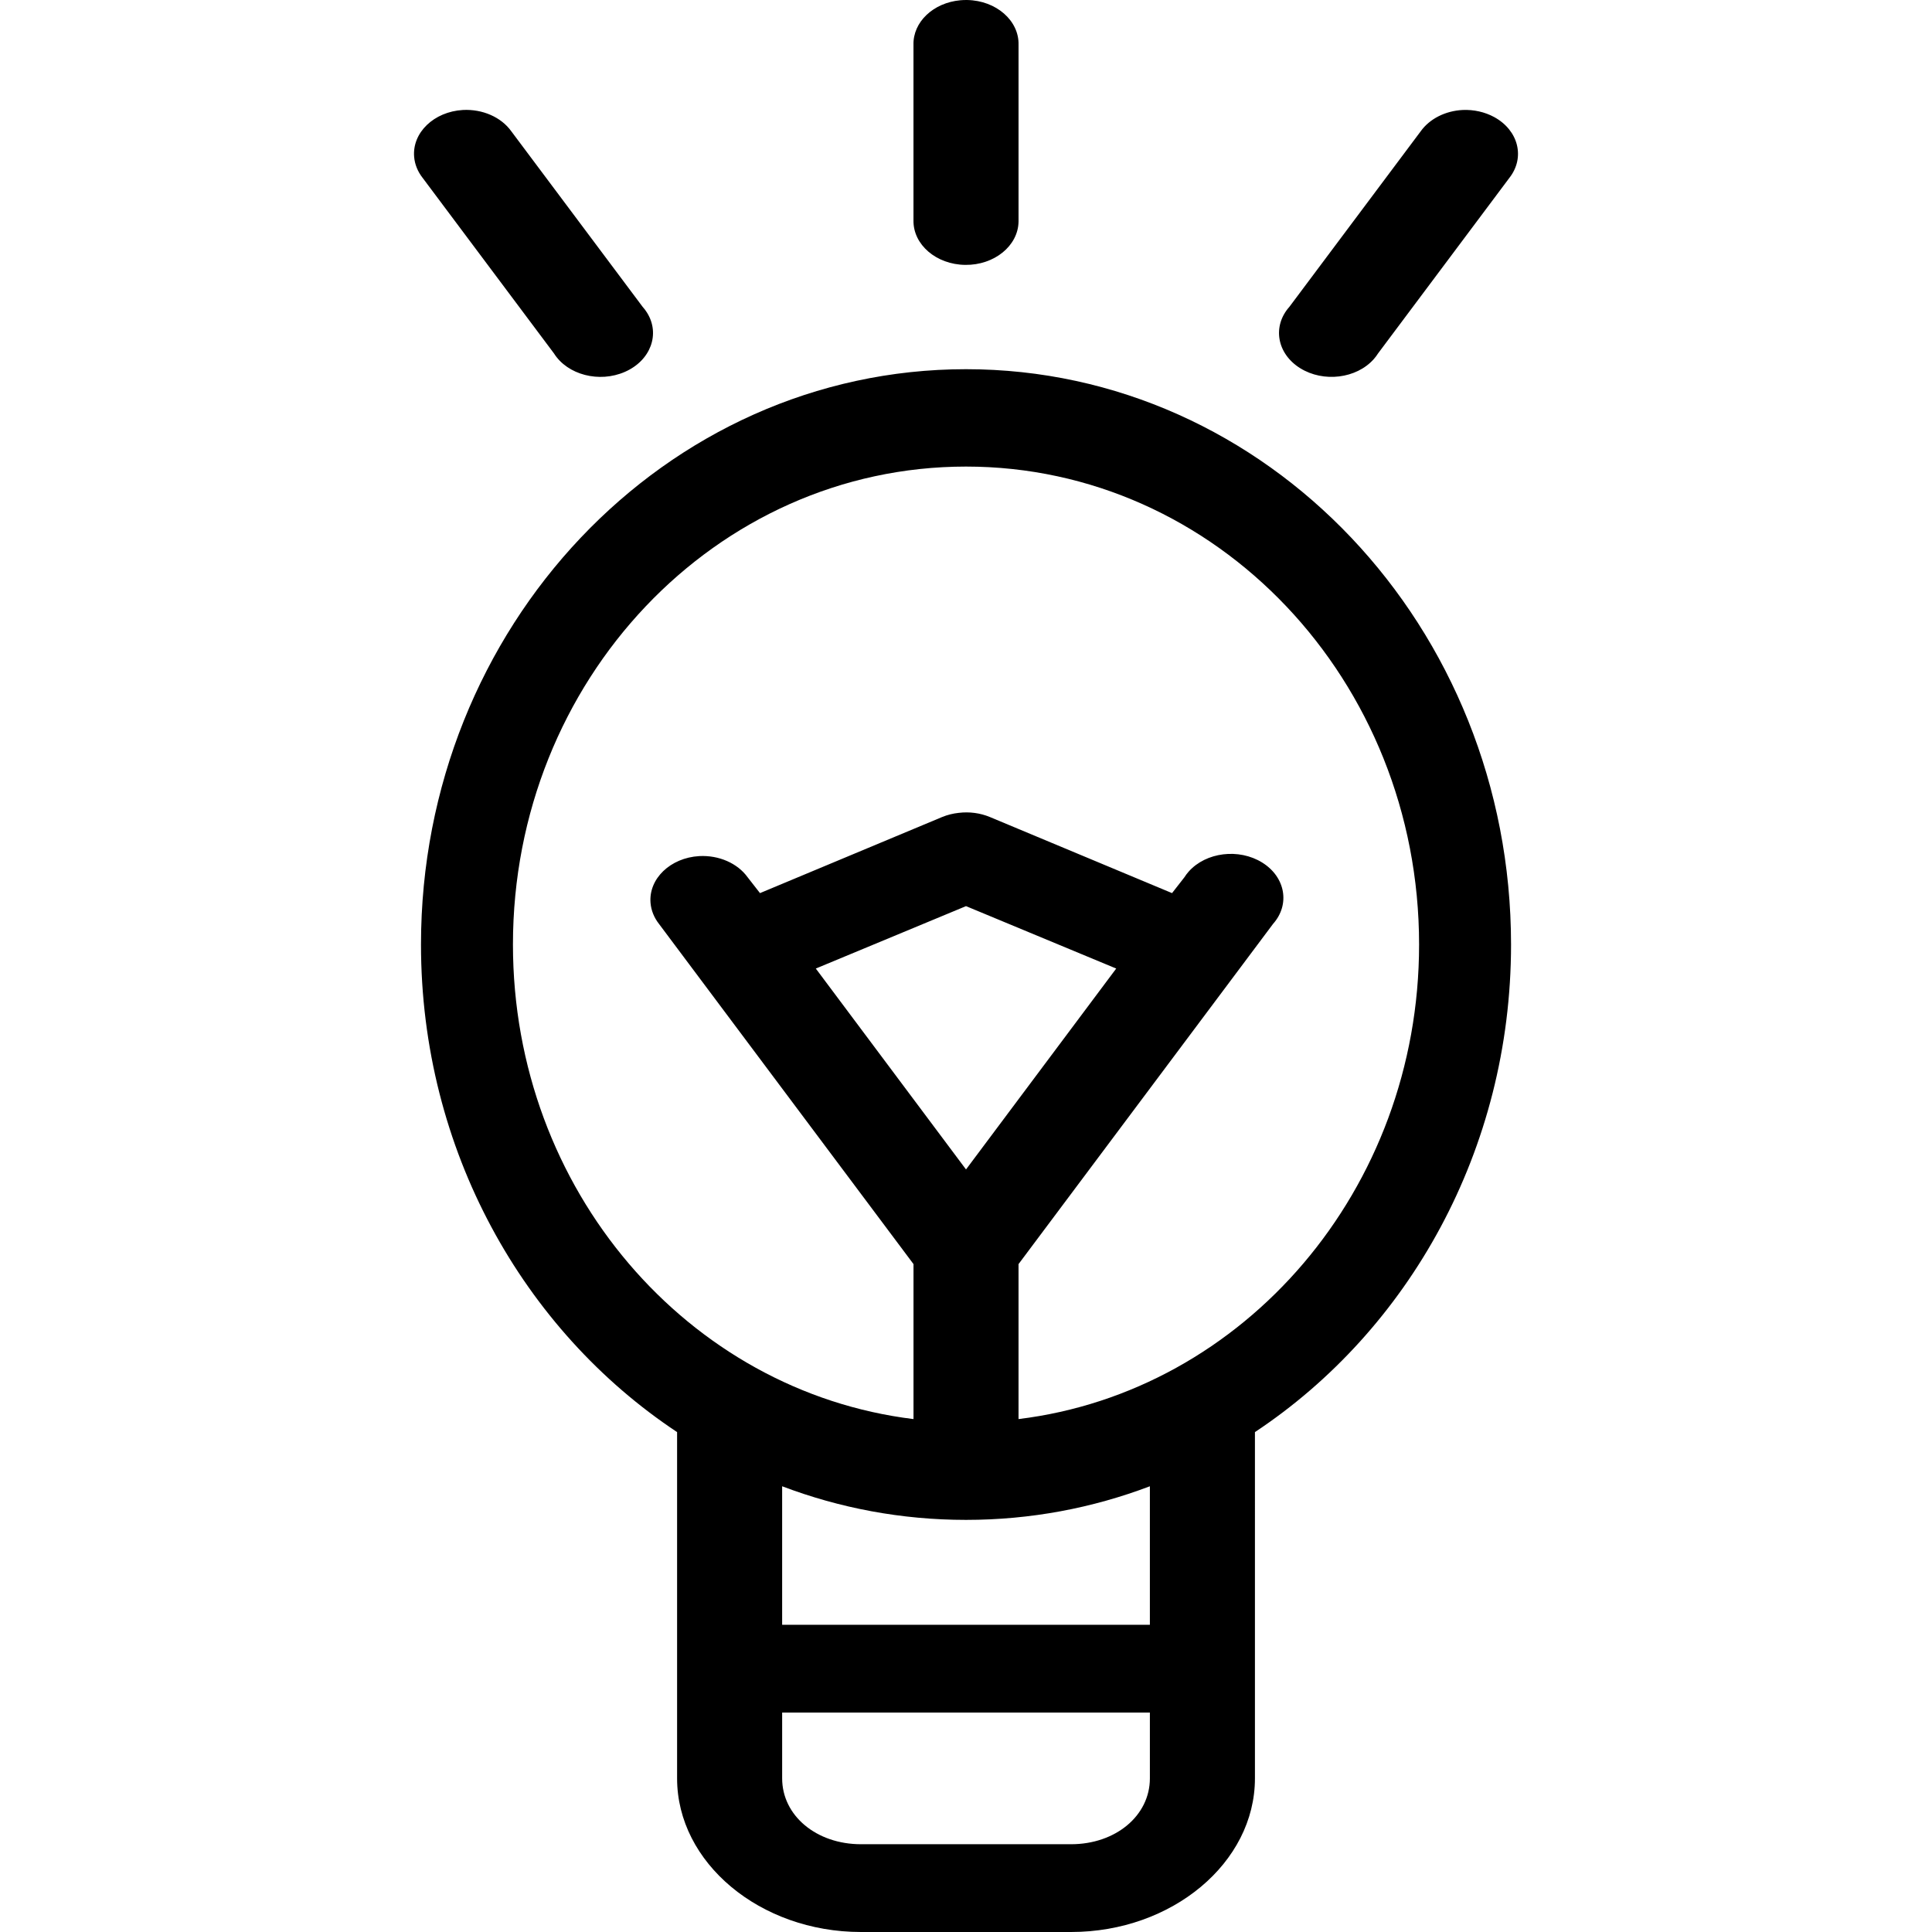 <?xml version="1.0" encoding="utf-8"?>
<!-- Generator: Adobe Illustrator 15.0.0, SVG Export Plug-In . SVG Version: 6.00 Build 0)  -->
<!DOCTYPE svg PUBLIC "-//W3C//DTD SVG 1.1//EN" "http://www.w3.org/Graphics/SVG/1.1/DTD/svg11.dtd">
<svg version="1.1"
	 id="Layer_1" xmlns:inkscape="http://www.inkscape.org/namespaces/inkscape" xmlns:sodipodi="http://sodipodi.sourceforge.net/DTD/sodipodi-0.dtd" xmlns:svg="http://www.w3.org/2000/svg" xmlns:rdf="http://www.w3.org/1999/02/22-rdf-syntax-ns#" xmlns:cc="http://creativecommons.org/ns#" xmlns:dc="http://purl.org/dc/elements/1.1/"
	 xmlns="http://www.w3.org/2000/svg" xmlns:xlink="http://www.w3.org/1999/xlink" x="0px" y="0px" width="350px" height="350px"
	 viewBox="590.935 24 350 350" enable-background="new 590.935 24 350 350" xml:space="preserve">
<g transform="translate(0,-952.362)">
	<path d="M764.895,976.41c-4.901,0.451-8.582,3.956-8.475,8.075v31.802c-0.074,4.391,4.127,8.001,9.382,8.062
		c5.257,0.062,9.577-3.447,9.651-7.838c0-0.075,0-0.149,0-0.225v-31.803c0.114-4.389-4.055-8.026-9.31-8.12
		C765.728,976.356,765.312,976.371,764.895,976.41z M674.786,996.286c-5.243,0.308-9.196,4.109-8.826,8.49
		c0.114,1.36,0.644,2.67,1.539,3.809l23.793,31.802c2.446,3.887,8.201,5.382,12.854,3.339c4.652-2.043,6.44-6.851,3.994-10.738
		c-0.23-0.367-0.495-0.716-0.79-1.048l-23.791-31.802C681.728,997.583,678.343,996.097,674.786,996.286L674.786,996.286z
		 M855.901,996.286c-3.135,0.16-5.972,1.601-7.585,3.851l-23.79,31.802c-3.14,3.523-2.266,8.504,1.952,11.126
		c4.216,2.62,10.18,1.892,13.318-1.632c0.296-0.331,0.559-0.682,0.788-1.047l23.791-31.802c2.883-3.673,1.655-8.602-2.741-11.008
		C859.934,996.648,857.925,996.195,855.901,996.286L855.901,996.286z M765.937,1043.245c-54.508,0-98.736,46.707-98.736,104.23
		c0,37.199,18.562,69.868,46.396,88.325v62.737c0,15.278,15.021,27.825,33.308,27.825h38.066c18.29,0,33.308-12.547,33.308-27.825
		V1235.8c27.834-18.457,46.396-51.125,46.396-88.325C864.673,1089.953,820.445,1043.246,765.937,1043.245L765.937,1043.245z
		 M765.937,1060.886c45.356,0,82.079,38.726,82.079,86.589c0,44.445-31.73,80.975-72.564,85.966v-28.076l46.098-61.617
		c3.139-3.521,2.263-8.504-1.953-11.125c-4.218-2.623-10.18-1.892-13.318,1.632c-0.295,0.331-0.558,0.683-0.788,1.046l-2.229,2.857
		l-33.013-13.79c-1.746-0.725-3.72-0.986-5.649-0.746c-1.033,0.11-2.039,0.363-2.975,0.746l-33.009,13.79l-2.23-2.857
		c-1.832-2.554-5.218-4.04-8.774-3.85c-5.241,0.308-9.193,4.106-8.826,8.489c0.116,1.356,0.644,2.67,1.541,3.809l46.098,61.616
		v28.077c-40.831-4.99-72.564-41.521-72.564-85.967C683.856,1099.61,720.583,1060.886,765.937,1060.886L765.937,1060.886z
		 M765.937,1140.516l27.211,11.307l-27.211,36.396l-27.211-36.396L765.937,1140.516z M732.629,1245.614
		c10.422,3.951,21.607,6.089,33.308,6.089c11.698,0,22.886-2.138,33.308-6.089v25.094h-66.617v-25.094H732.629z M732.629,1286.61
		h66.617v11.927c0,6.742-6.203,11.924-14.276,11.924h-38.066c-8.073,0-14.274-5.182-14.274-11.924V1286.61z"/>
</g>
</svg>
